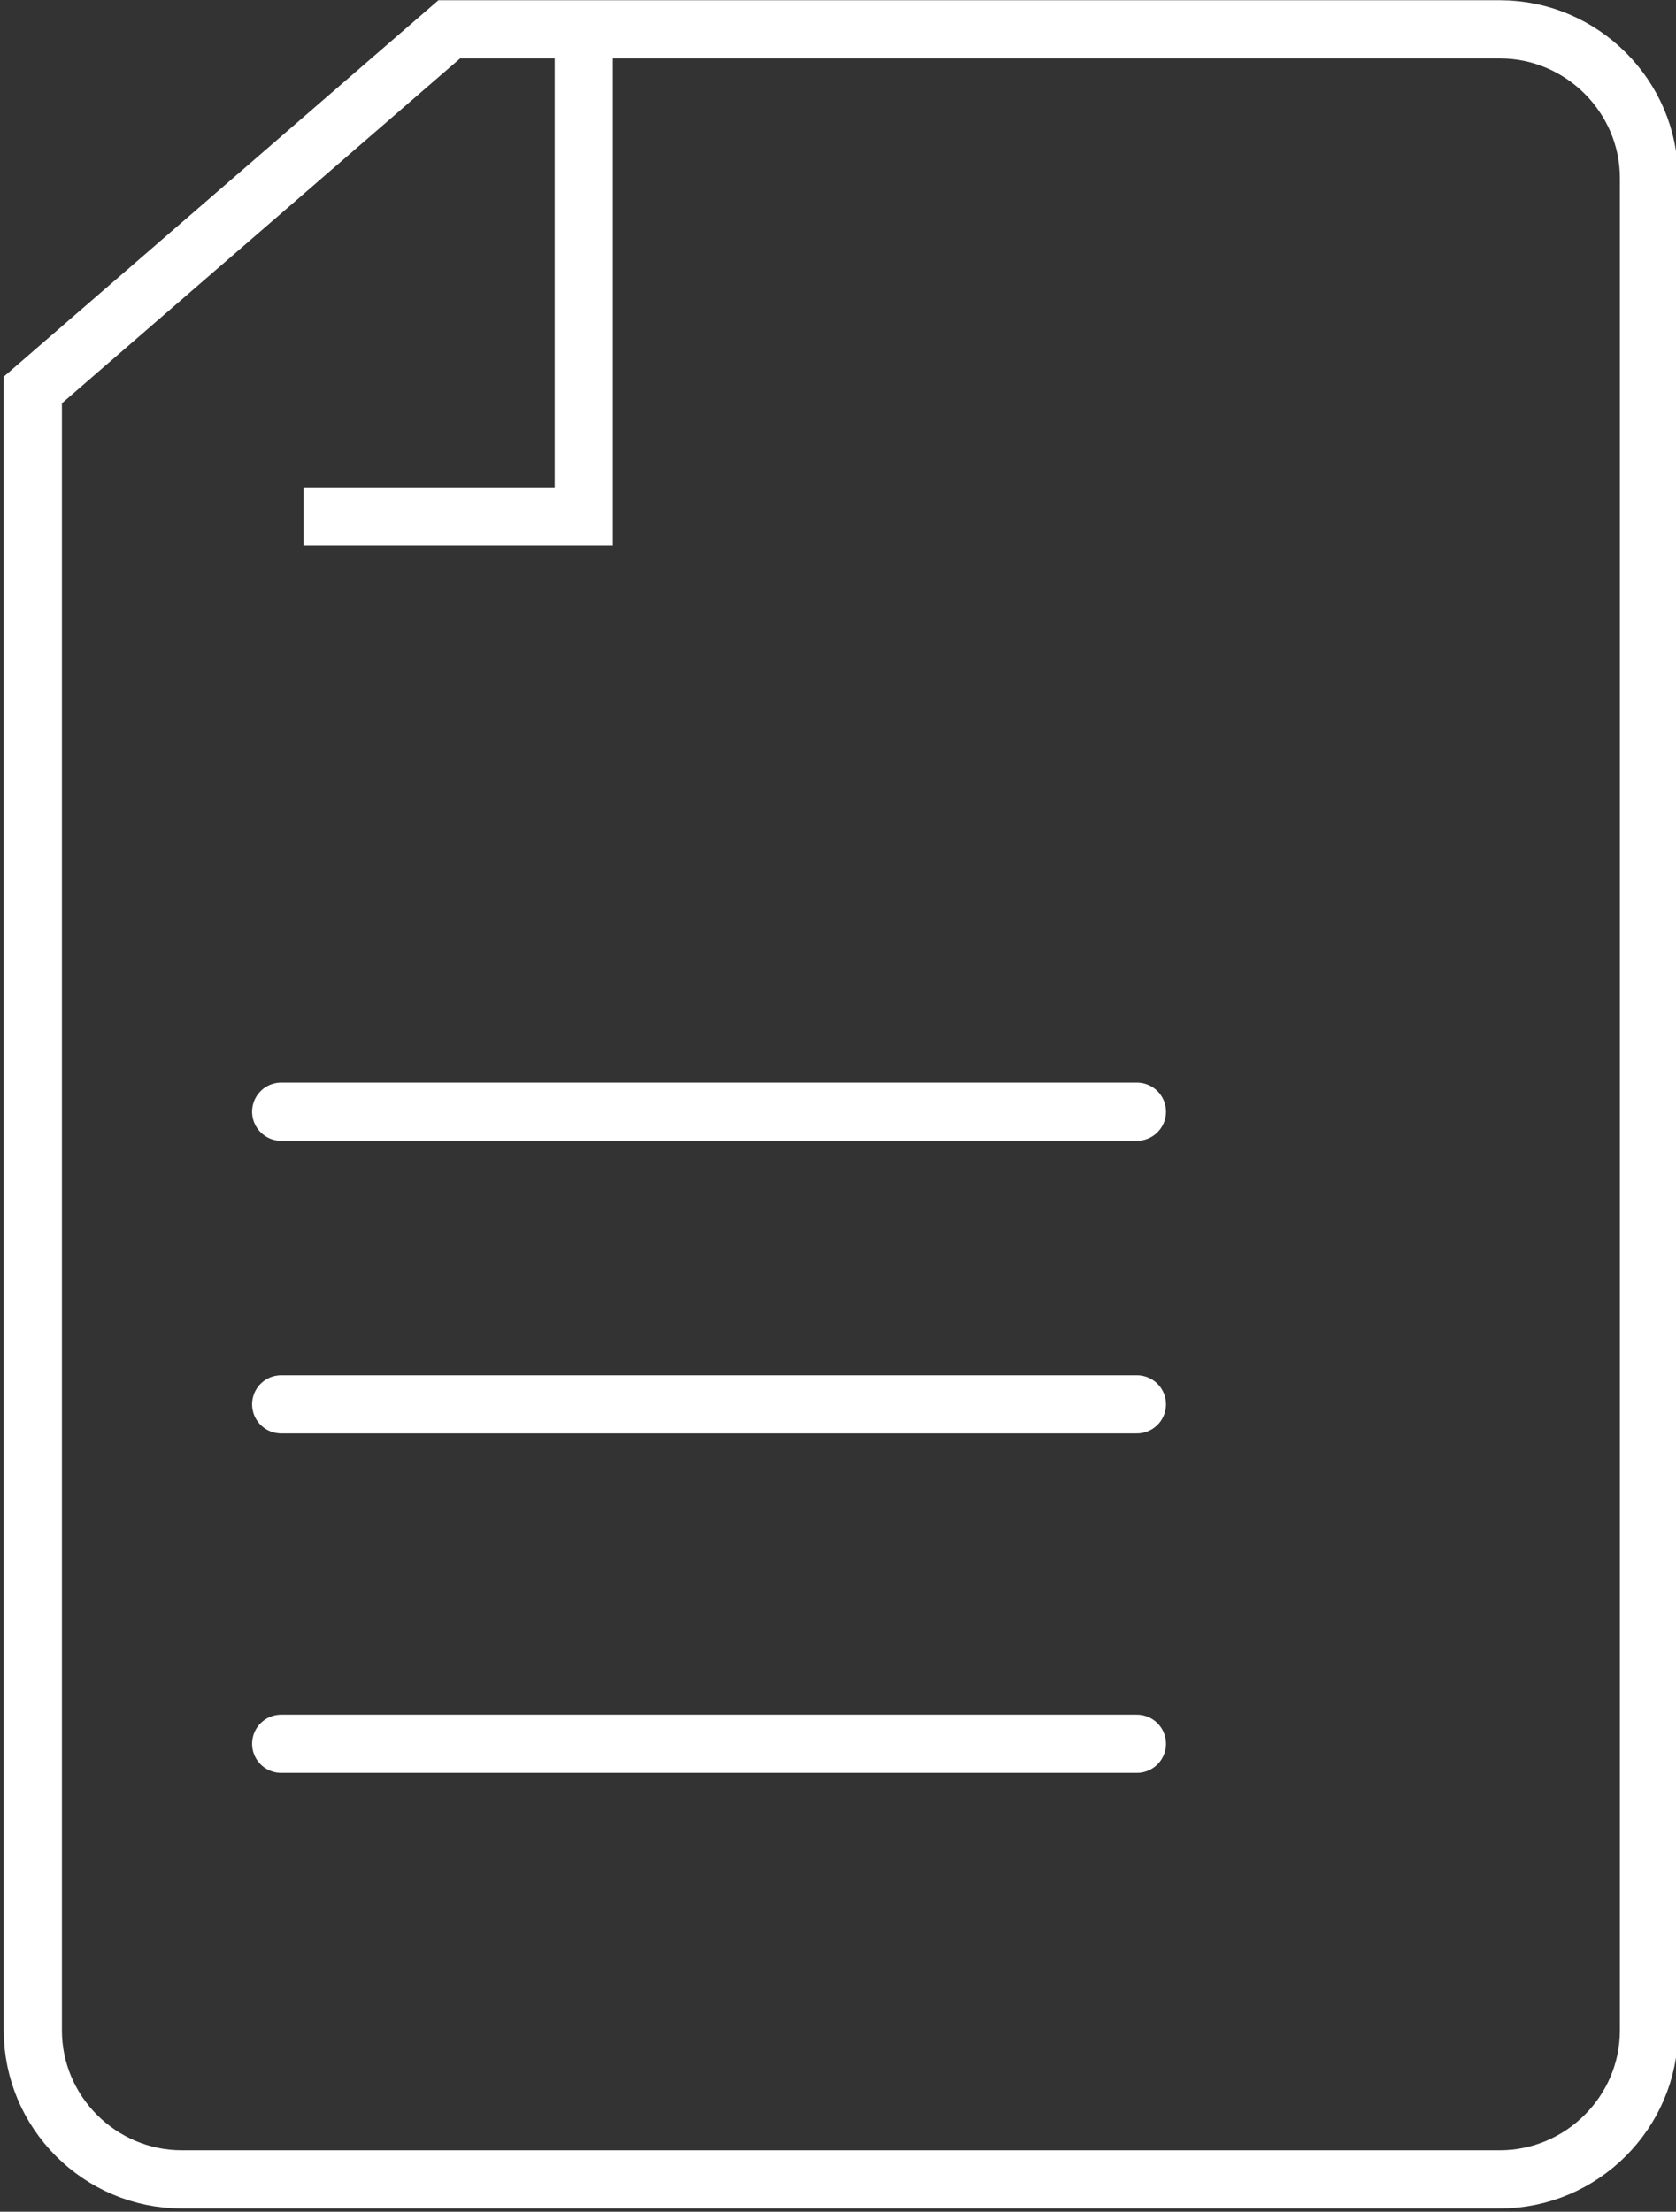 <svg xmlns="http://www.w3.org/2000/svg" xmlns:xlink="http://www.w3.org/1999/xlink" width="72" height="95" viewBox="0 0 72 95"><rect x="0" y="0" width="72" height="95" fill="#333333" stroke="none"/><defs><path id="2a2ia" d="M56.08 1984.75h36.76"/><path id="2a2ib" d="M56.08 1997.32h36.76"/><path id="2a2ic" d="M56.08 2011.9h36.76"/><path id="2a2id" d="M108.42 1938.26H63.3l-17.89 15.49v70.46c0 3.52 2.88 6.4 6.4 6.4h56.62c3.52 0 6.41-2.88 6.41-6.4v-79.56c0-3.51-2.89-6.39-6.4-6.39z"/><path id="2a2ie" d="M69.08 1939.5v19.68H57.04"/></defs><g><g transform="translate(-44 -1937)"><g><use fill="#fff" fill-opacity="0" stroke="#fff" stroke-linecap="round" stroke-miterlimit="50" stroke-width="2.5" xlink:href="#2a2ia"/></g><g><use fill="#fff" fill-opacity="0" stroke="#fff" stroke-linecap="round" stroke-miterlimit="50" stroke-width="2.5" xlink:href="#2a2ib"/></g><g><use fill="#fff" fill-opacity="0" stroke="#fff" stroke-linecap="round" stroke-miterlimit="50" stroke-width="2.5" xlink:href="#2a2ic"/></g><g><use fill="#fff" fill-opacity="0" stroke="#fff" stroke-miterlimit="50" stroke-width="2.5" xlink:href="#2a2id"/></g><g><use fill="#fff" fill-opacity="0" stroke="#fff" stroke-miterlimit="50" stroke-width="2.5" xlink:href="#2a2ie"/></g></g></g></svg>
